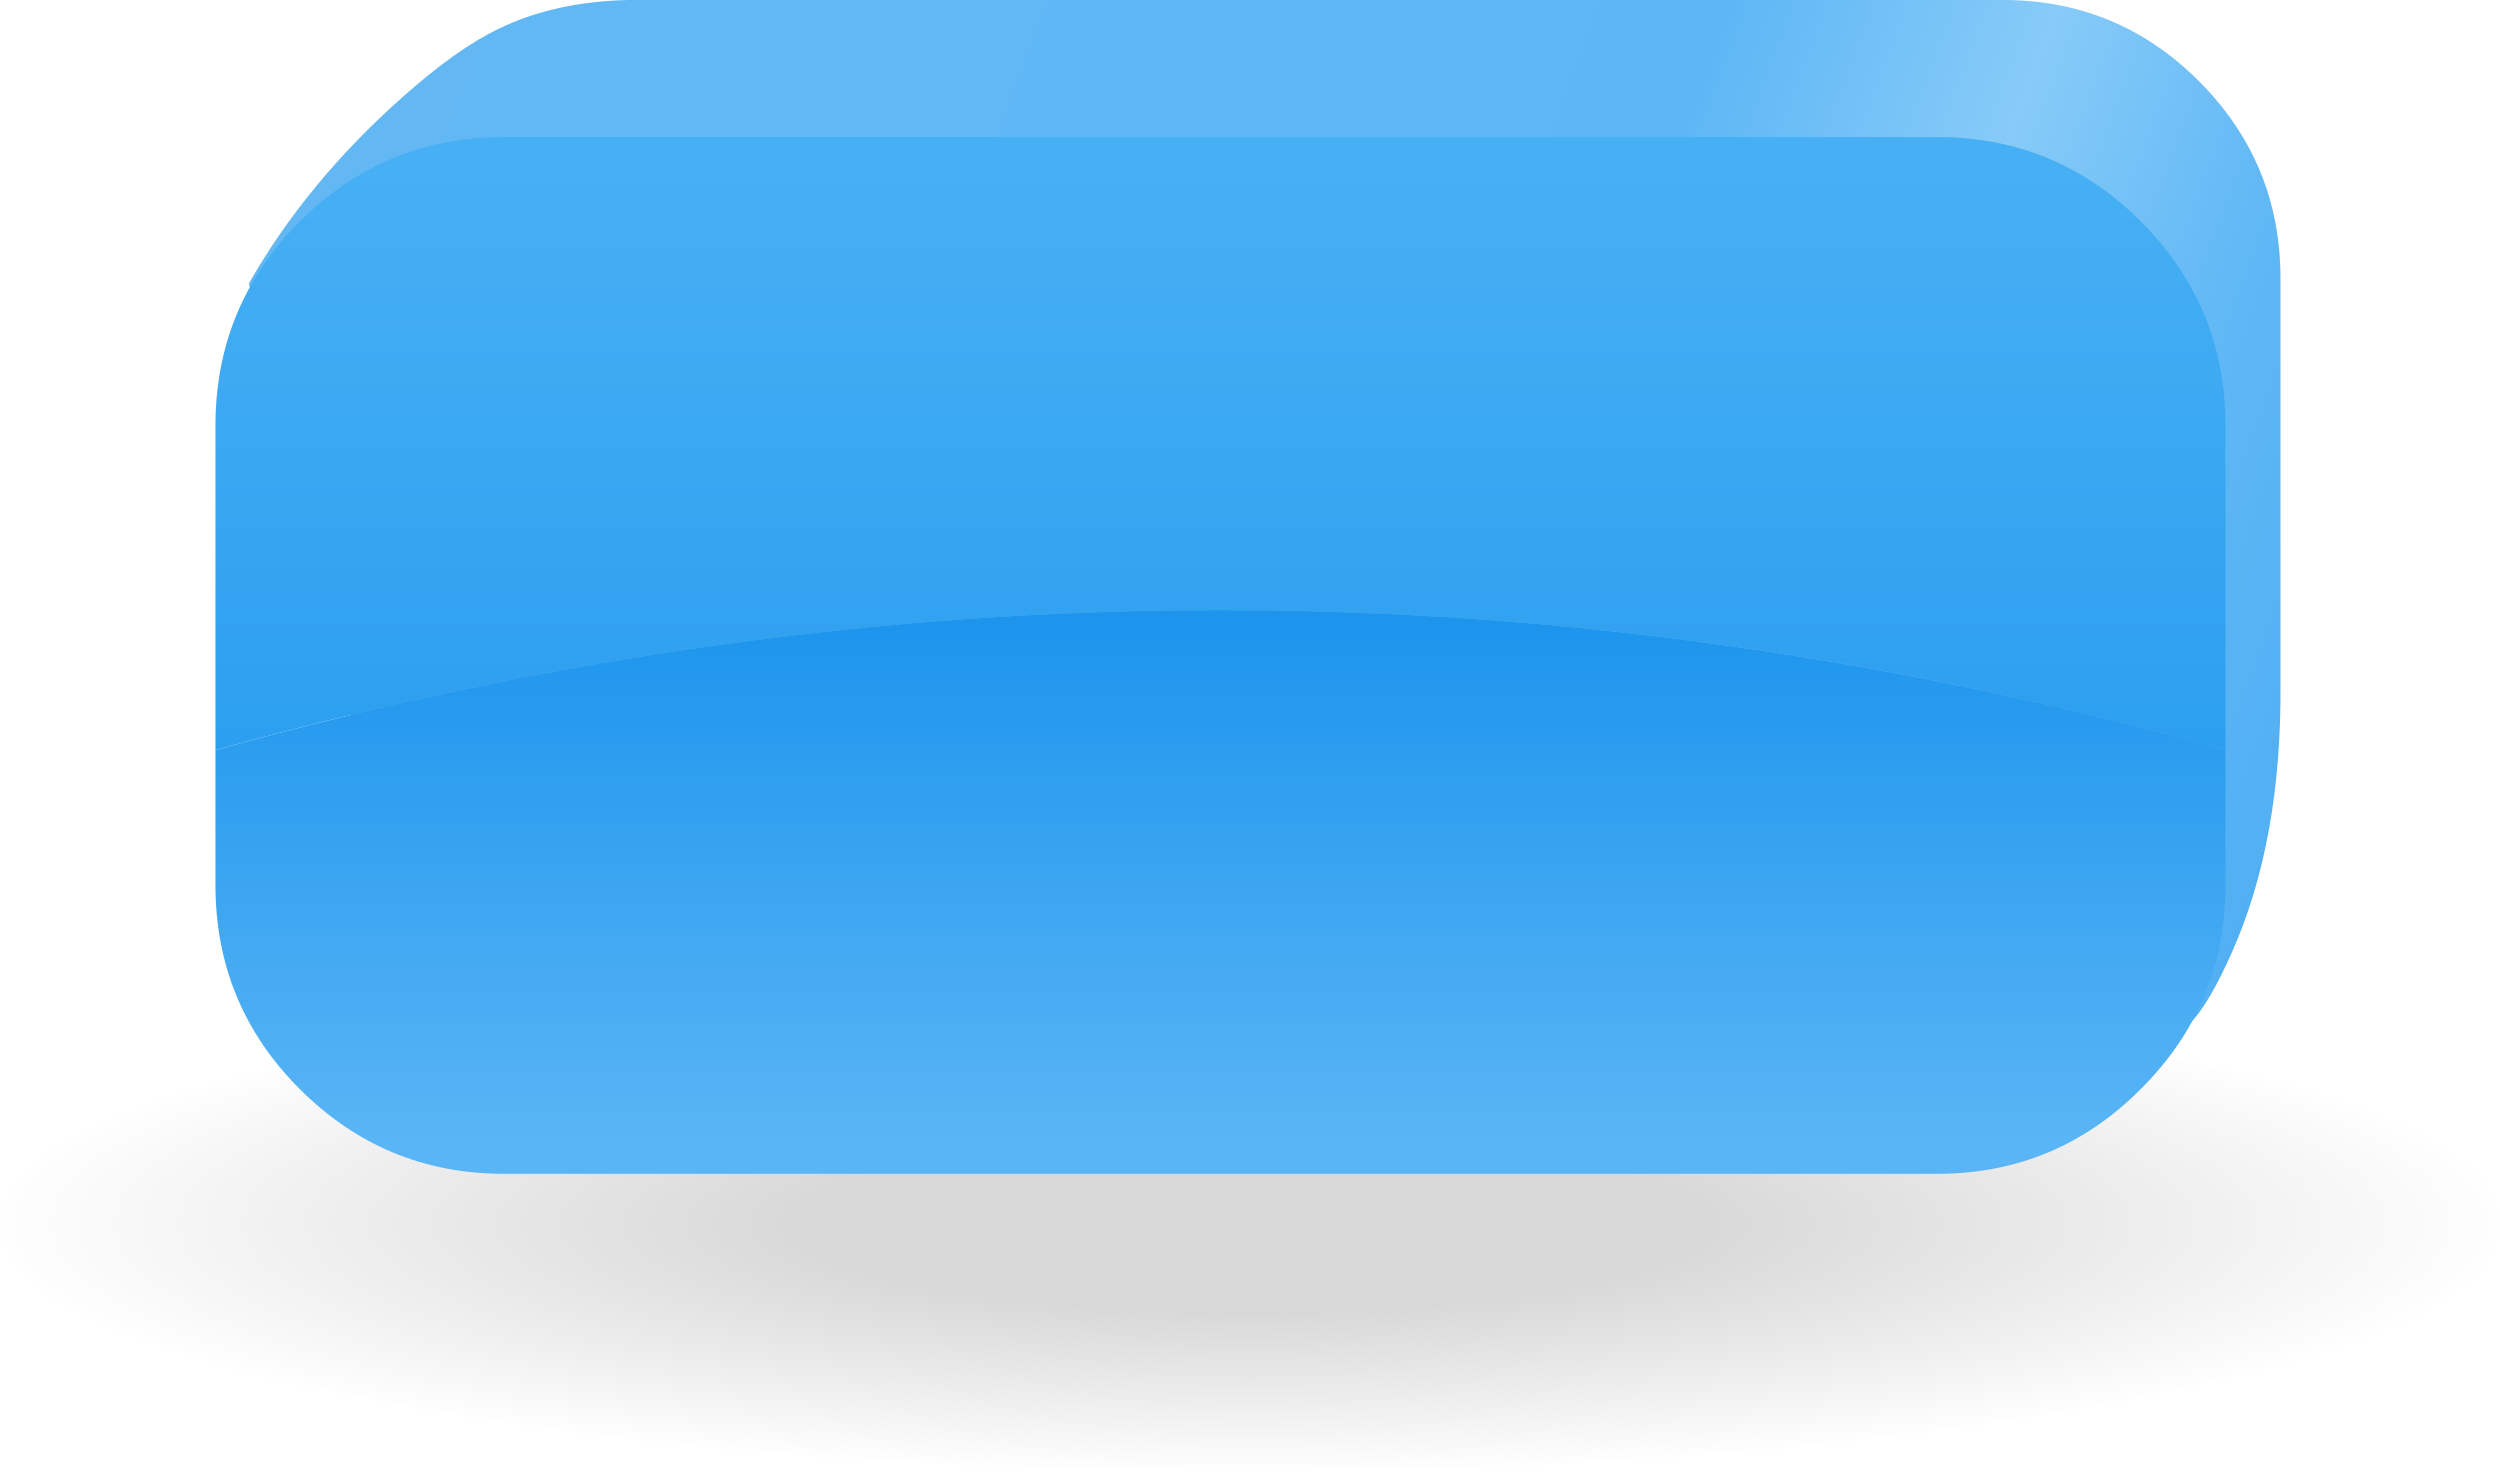 <?xml version="1.0" encoding="UTF-8" standalone="no"?>
<svg xmlns:ffdec="https://www.free-decompiler.com/flash" xmlns:xlink="http://www.w3.org/1999/xlink" ffdec:objectType="shape" height="163.25px" width="277.3px" xmlns="http://www.w3.org/2000/svg">
  <g transform="matrix(1.0, 0.0, 0.0, 1.0, 23.9, 15.2)">
    <path d="M20.6 -4.3 Q26.75 -9.8 31.5 -12.05 37.6 -15.0 45.75 -15.2 L198.3 -15.2 Q211.0 -15.2 220.0 -6.2 229.0 2.8 229.05 15.55 L229.05 60.65 Q229.2 77.95 223.7 90.35 221.4 95.55 219.45 97.85 L214.75 102.05 45.75 95.2 Q33.0 95.2 24.0 86.2 15.0 77.2 15.0 64.5 L3.7 16.25 Q10.05 5.1 20.6 -4.3" fill="url(#gradient0)" fill-rule="evenodd" stroke="none"/>
    <path d="M212.8 140.0 Q172.2 148.05 114.7 148.05 57.3 148.05 16.7 140.0 -23.9 131.95 -23.9 120.55 -23.9 109.15 16.7 101.1 57.3 93.05 114.7 93.05 172.2 93.05 212.8 101.1 253.4 109.15 253.4 120.55 253.4 131.95 212.8 140.0" fill="url(#gradient1)" fill-rule="evenodd" stroke="none"/>
    <path d="M0.0 68.0 L0.0 32.0 Q0.0 18.75 9.35 9.35 18.75 0.0 32.0 0.0 L190.95 0.0 Q204.2 0.0 213.55 9.35 222.95 18.75 222.95 32.0 L222.95 68.0 Q111.5 36.95 0.0 68.0" fill="url(#gradient2)" fill-rule="evenodd" stroke="none"/>
    <path d="M0.0 68.0 Q111.5 36.95 222.95 68.0 L222.95 83.0 Q222.95 96.25 213.55 105.6 204.2 115.0 190.95 115.0 L32.0 115.0 Q18.75 115.0 9.35 105.6 0.0 96.25 0.0 83.0 L0.0 68.0" fill="url(#gradient3)" fill-rule="evenodd" stroke="none"/>
  </g>
  <defs>
    <linearGradient gradientTransform="matrix(0.133, 0.051, -0.025, 0.067, 121.95, 34.95)" gradientUnits="userSpaceOnUse" id="gradient0" spreadMethod="pad" x1="-819.2" x2="819.2">
      <stop offset="0.0" stop-color="#63b8f4"/>
      <stop offset="0.612" stop-color="#5eb7f5"/>
      <stop offset="0.757" stop-color="#87cbf8"/>
      <stop offset="0.882" stop-color="#60b8f5"/>
      <stop offset="1.0" stop-color="#50aff3"/>
    </linearGradient>
    <radialGradient cx="0" cy="0" gradientTransform="matrix(0.172, 0.0, 0.0, 0.034, 114.8, 120.55)" gradientUnits="userSpaceOnUse" id="gradient1" r="819.2" spreadMethod="pad">
      <stop offset="0.349" stop-color="#000000" stop-opacity="0.153"/>
      <stop offset="1.0" stop-color="#000000" stop-opacity="0.0"/>
    </radialGradient>
    <linearGradient gradientTransform="matrix(0.0, 0.062, -0.136, 0.0, 111.5, 54.0)" gradientUnits="userSpaceOnUse" id="gradient2" spreadMethod="pad" x1="-819.2" x2="819.2">
      <stop offset="0.0" stop-color="#47b0f4"/>
      <stop offset="1.0" stop-color="#1d95ed"/>
    </linearGradient>
    <linearGradient gradientTransform="matrix(0.0, -0.035, 0.136, 0.0, 111.45, 82.5)" gradientUnits="userSpaceOnUse" id="gradient3" spreadMethod="pad" x1="-819.2" x2="819.2">
      <stop offset="0.0" stop-color="#59b5f5"/>
      <stop offset="1.0" stop-color="#1d95ed"/>
    </linearGradient>
  </defs>
</svg>
